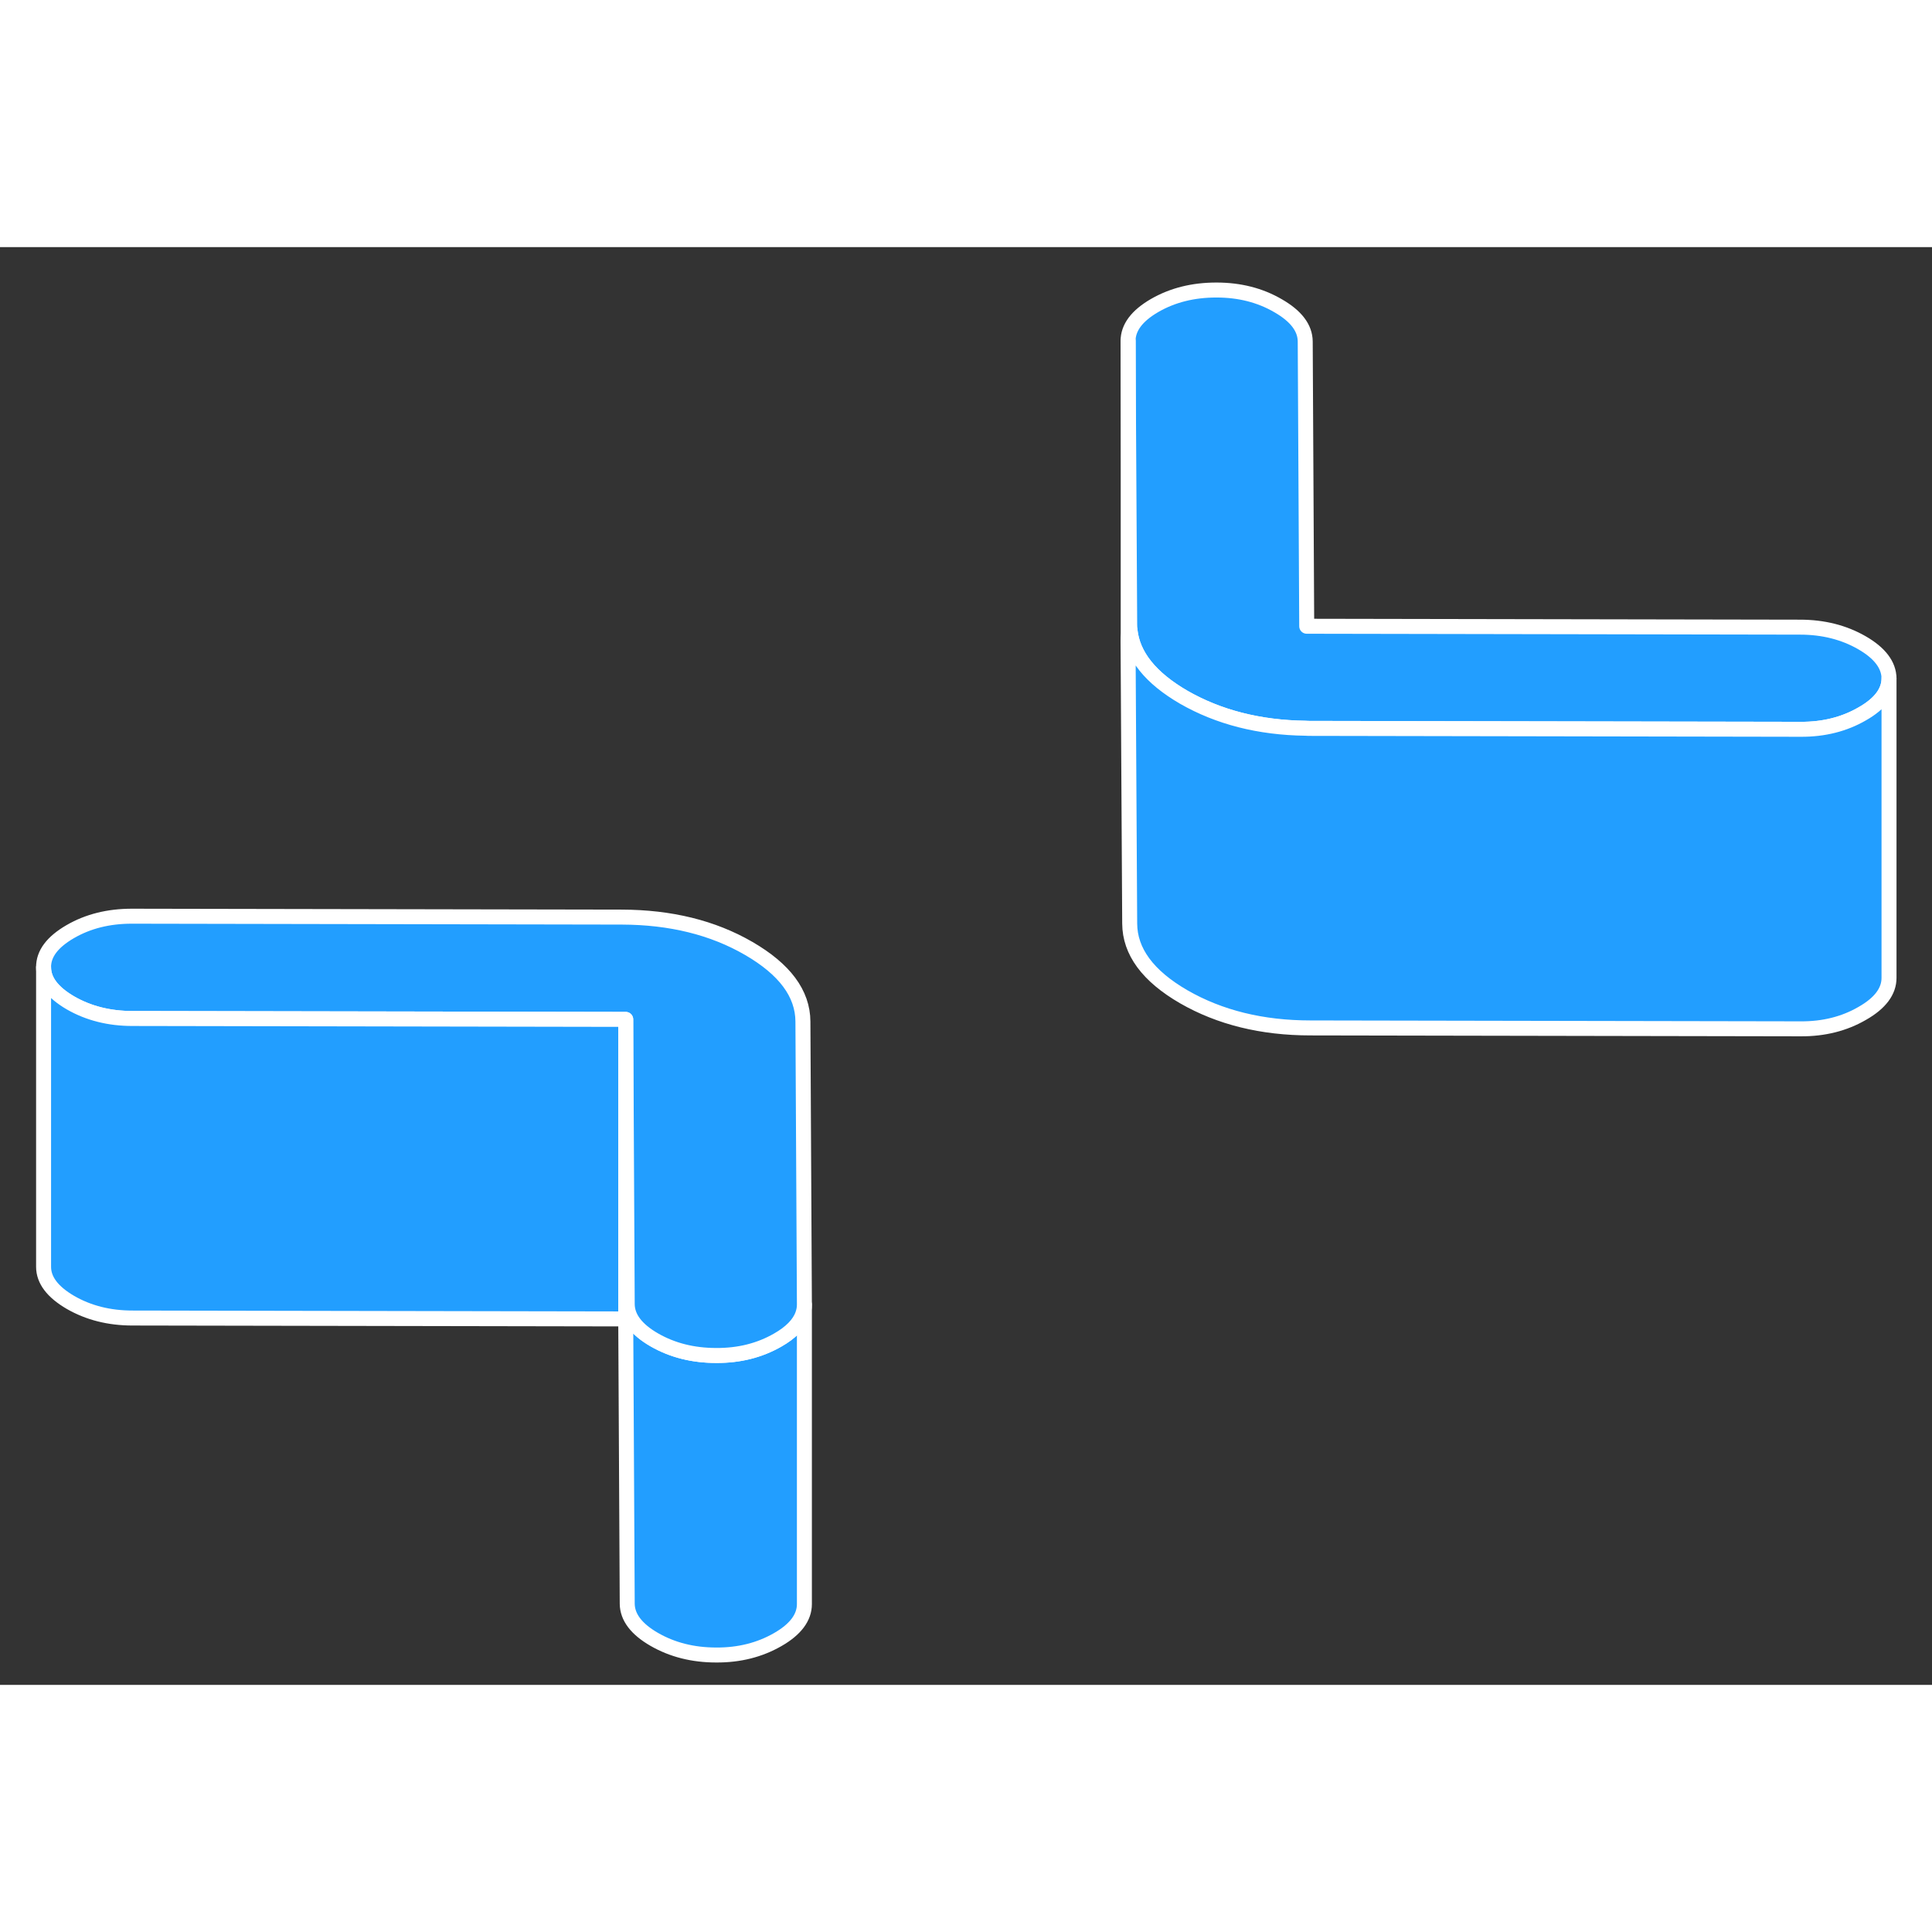 <svg width="48" height="48" viewBox="0 0 129 96" fill="#229EFF" xmlns="http://www.w3.org/2000/svg" stroke-width="1px" stroke-linecap="round" stroke-linejoin="round"><rect x="0" y="0" width="129" height="96" fill="#333333" stroke="none"/><path d="M53.71 70.605V90.605C53.71 91.495 53.12 92.295 51.93 92.975C50.73 93.665 49.36 94.015 47.82 94.005C46.27 94.005 44.89 93.655 43.69 92.965C42.49 92.275 41.89 91.475 41.88 90.585L41.78 71.565V64.745C41.78 64.745 41.83 64.735 41.85 64.745L41.88 70.585C41.89 71.475 42.49 72.275 43.69 72.965C44.89 73.655 46.27 74.005 47.82 74.005C49.36 74.015 50.73 73.665 51.93 72.975C52.81 72.475 53.37 71.895 53.59 71.275C53.67 71.055 53.71 70.835 53.71 70.605Z" stroke="white" stroke-linejoin="round"/><path d="M53.71 70.605C53.71 70.835 53.67 71.055 53.59 71.275C53.37 71.895 52.81 72.475 51.93 72.975C50.73 73.665 49.36 74.015 47.82 74.005C46.27 74.005 44.89 73.655 43.69 72.965C42.49 72.275 41.891 71.475 41.88 70.585L41.85 64.745L41.78 51.565L8.84 51.505C7.29 51.505 5.91 51.155 4.71 50.465C3.51 49.765 2.91 48.975 2.91 48.085C2.9 47.185 3.5 46.395 4.69 45.705C5.88 45.015 7.25 44.675 8.8 44.675L41.53 44.735C44.77 44.745 47.59 45.435 49.99 46.825C52.39 48.215 53.6 49.835 53.611 51.705L53.71 70.605Z" stroke="white" stroke-linejoin="round"/><path d="M126.13 28.795C126.13 29.685 125.54 30.485 124.34 31.165C123.15 31.855 121.78 32.205 120.23 32.195L87.5 32.135C87.39 32.135 87.28 32.135 87.18 32.125C84.07 32.085 81.36 31.385 79.04 30.055C76.82 28.765 75.63 27.275 75.45 25.585C75.44 25.445 75.43 25.305 75.43 25.165L75.32 6.275C75.32 5.375 75.91 4.585 77.1 3.895C78.3 3.205 79.67 2.865 81.22 2.865C82.77 2.865 84.14 3.215 85.34 3.915C86.54 4.605 87.14 5.395 87.15 6.295L87.25 25.315L120.19 25.375C121.74 25.375 123.12 25.725 124.32 26.415C125.52 27.105 126.12 27.905 126.13 28.795Z" stroke="white" stroke-linejoin="round"/><path d="M126.13 28.795V48.795C126.13 49.685 125.54 50.485 124.34 51.165C123.15 51.855 121.78 52.205 120.23 52.195L87.5 52.135C84.26 52.135 81.44 51.435 79.04 50.055C76.64 48.665 75.44 47.035 75.43 45.165L75.32 26.275C75.32 26.035 75.36 25.805 75.45 25.585C75.63 27.275 76.82 28.765 79.04 30.055C81.36 31.385 84.07 32.085 87.18 32.125C87.28 32.135 87.39 32.135 87.5 32.135L120.23 32.195C121.78 32.205 123.15 31.855 124.34 31.165C125.54 30.485 126.13 29.685 126.13 28.795Z" stroke="white" stroke-linejoin="round"/><path d="M75.33 6.275V26.275" stroke="white" stroke-linejoin="round"/><path d="M41.78 51.565V71.565L8.84 71.505C7.29 71.505 5.91 71.155 4.71 70.465C3.51 69.765 2.91 68.975 2.91 68.085V48.085C2.91 48.975 3.51 49.765 4.71 50.465C5.91 51.155 7.29 51.505 8.84 51.505L41.78 51.565Z" stroke="white" stroke-linejoin="round"/></svg>